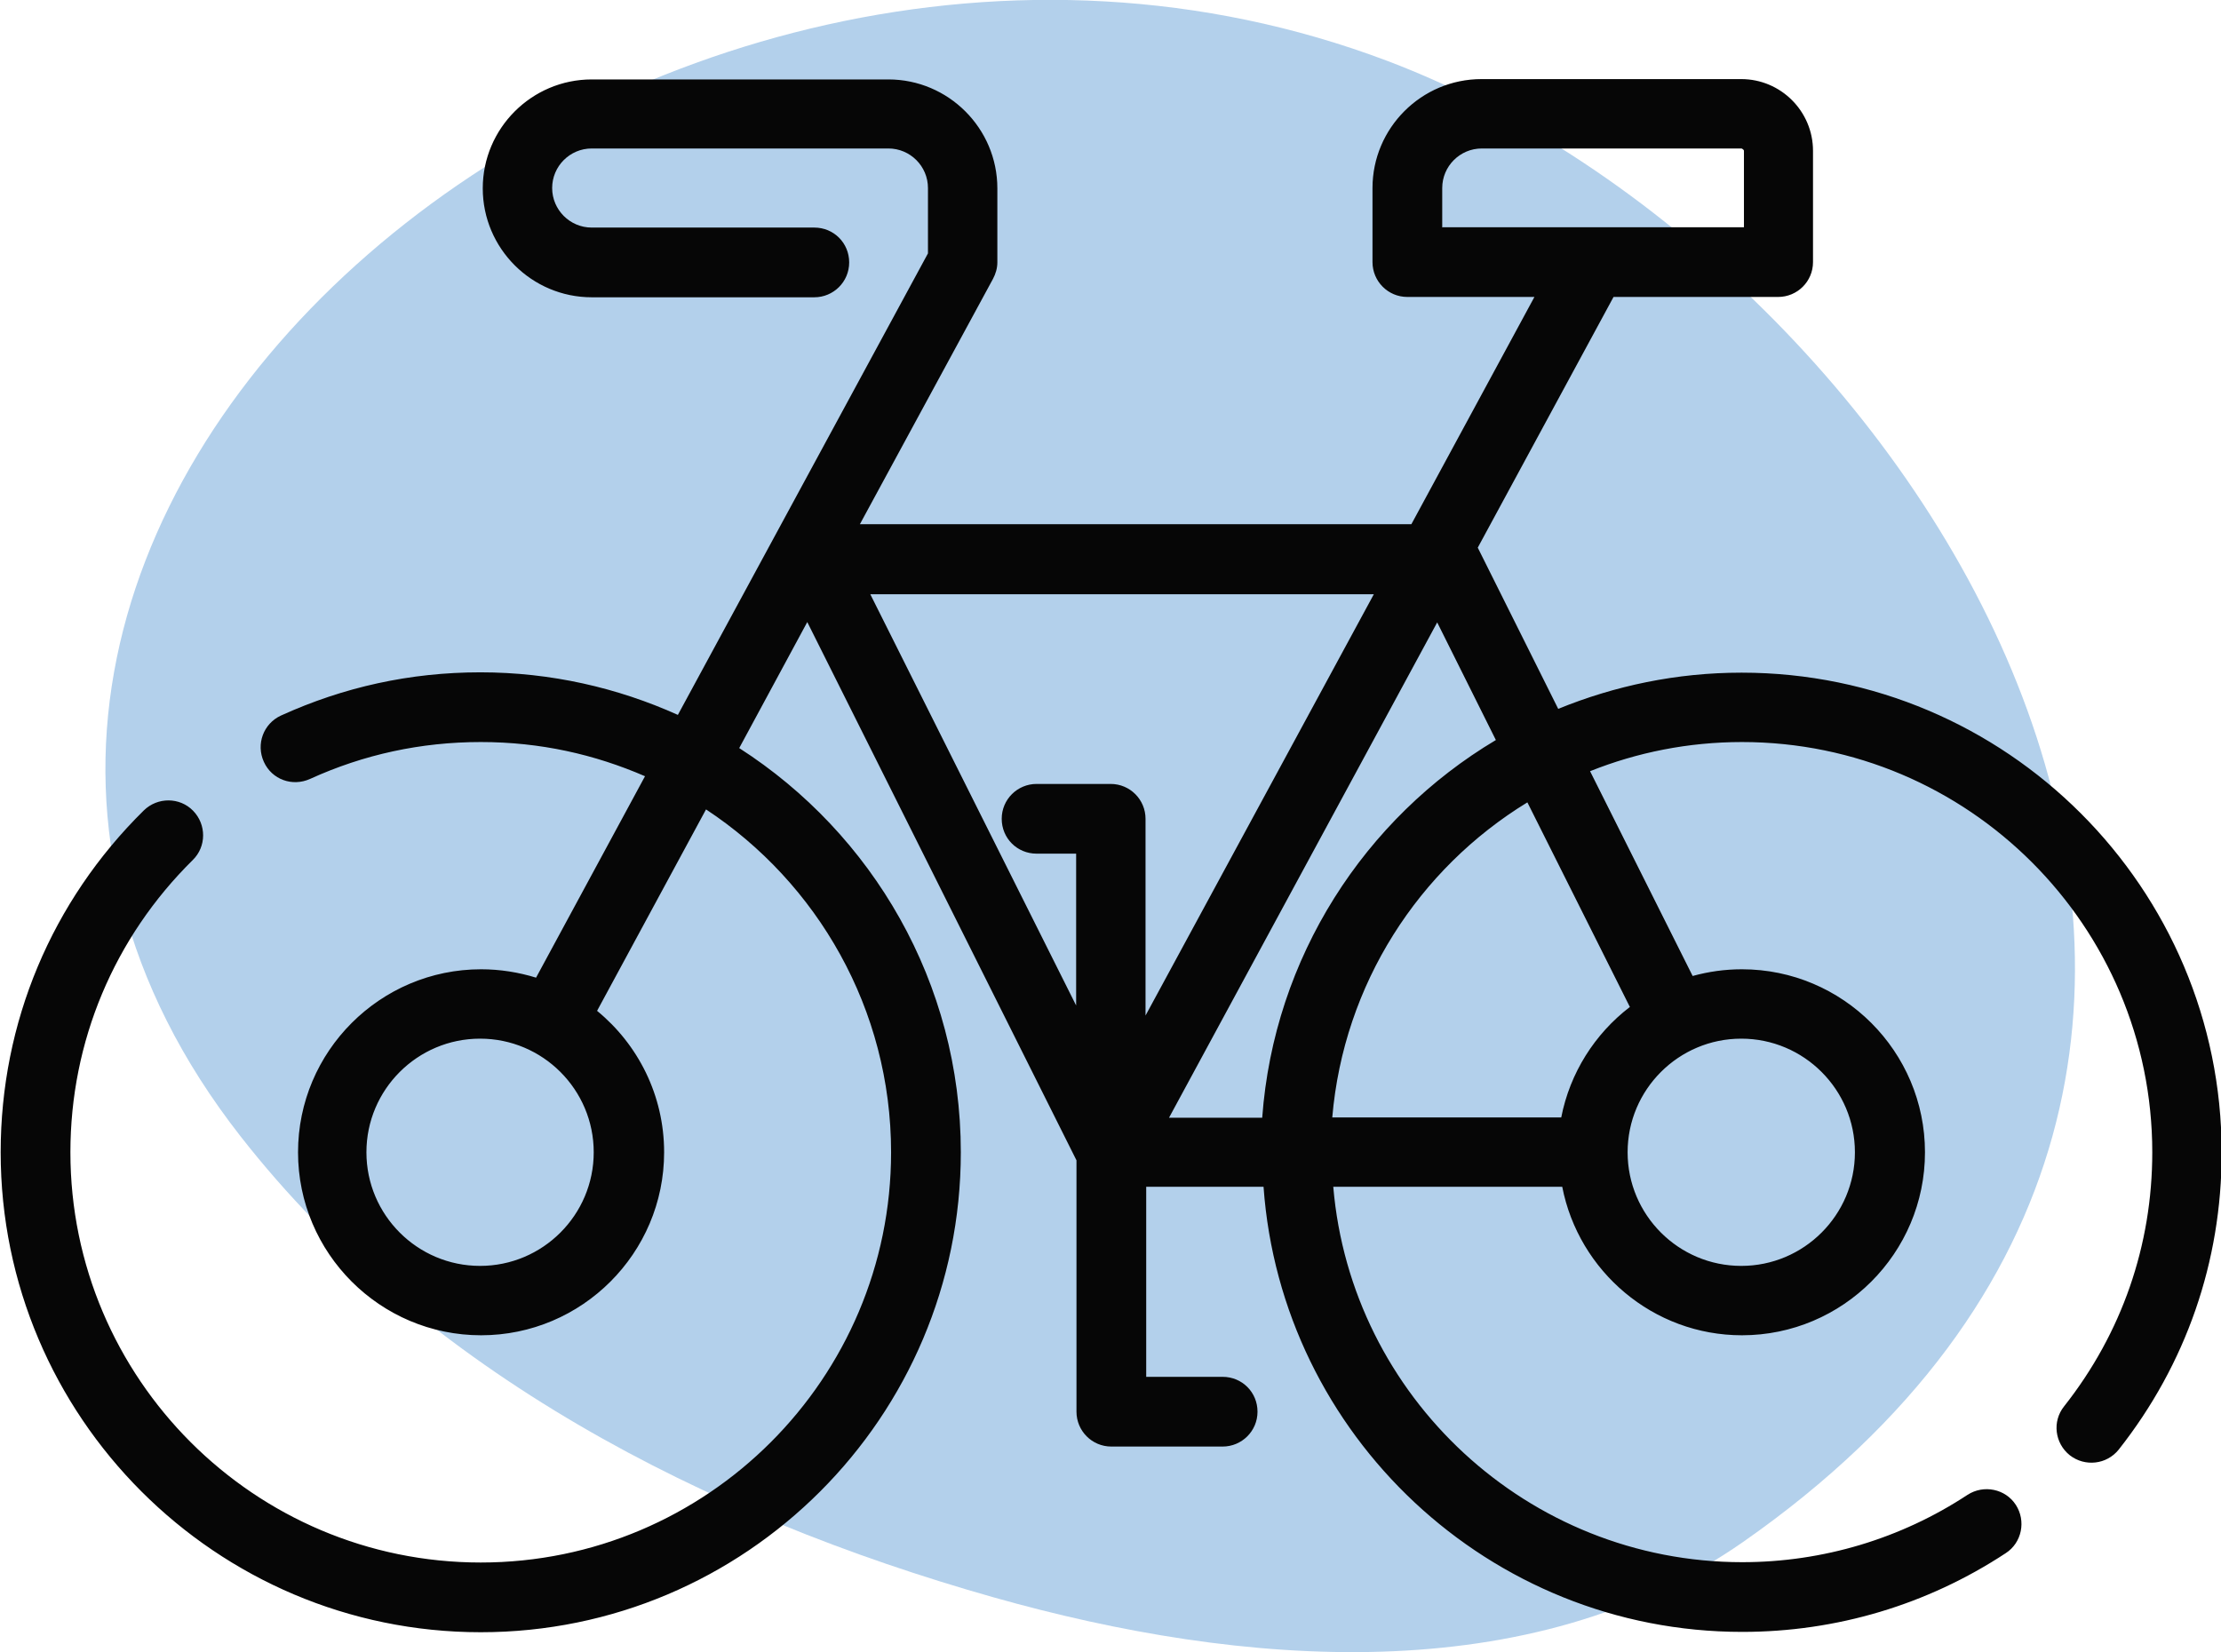 <?xml version="1.0" encoding="UTF-8"?><svg id="Calque_2" xmlns="http://www.w3.org/2000/svg" viewBox="0 0 66.25 49.29"><defs><style>.cls-1{fill:#b3d0eb;}.cls-1,.cls-2{stroke-width:0px;}.cls-2{fill:#060606;}</style></defs><g id="Calque_1-2"><path class="cls-1" d="M7.18,33.91c5.5,7.03,13.87,11.32,22.46,13.75,7.43,2.1,16.01,2.77,22.35-1.65,20.53-14.33,5.23-38.19-10.6-44.19C19.18-6.58-7.04,15.74,7.18,33.91Z"/><path class="cls-2" d="M51.94,20.07c-1.93,0-3.77.39-5.46,1.08l-2.4-4.81,4.05-7.48h4.91c.57,0,1.04-.46,1.04-1.04v-3.32c0-1.18-.96-2.14-2.14-2.14h-7.75c-1.79,0-3.25,1.46-3.25,3.25v2.21c0,.57.46,1.04,1.04,1.04h3.79l-3.67,6.78h-16.45l3.97-7.32c.08-.15.13-.32.13-.49v-2.21c0-1.79-1.46-3.25-3.25-3.25h-8.85c-1.79,0-3.25,1.46-3.25,3.25s1.46,3.25,3.25,3.25h6.64c.57,0,1.04-.46,1.04-1.04s-.46-1.04-1.04-1.04h-6.64c-.65,0-1.18-.53-1.18-1.18s.53-1.18,1.18-1.18h8.85c.65,0,1.18.53,1.18,1.18v1.95l-7.46,13.77c-1.8-.81-3.79-1.27-5.89-1.27s-4.08.44-5.95,1.29c-.52.24-.75.85-.51,1.38s.85.75,1.38.51c1.6-.73,3.31-1.1,5.09-1.1s3.4.37,4.9,1.02l-3.25,6.01c-.52-.16-1.07-.25-1.64-.25-3.01,0-5.46,2.45-5.46,5.46s2.45,5.46,5.46,5.46,5.46-2.45,5.46-5.46c0-1.7-.78-3.22-2-4.22l3.25-6.01c3.32,2.19,5.52,5.96,5.52,10.23,0,6.75-5.49,12.24-12.24,12.24s-12.24-5.49-12.24-12.24c0-3.3,1.3-6.4,3.65-8.72.41-.4.41-1.06.01-1.47-.4-.41-1.06-.41-1.47-.01-2.75,2.71-4.27,6.33-4.27,10.2,0,7.89,6.42,14.32,14.32,14.32s14.32-6.42,14.32-14.32c0-5.06-2.64-9.51-6.61-12.06l2.03-3.76,8.03,16.06v7.5c0,.57.46,1.04,1.04,1.04h3.32c.57,0,1.04-.46,1.04-1.04s-.46-1.04-1.04-1.04h-2.28v-5.67h3.5c.53,7.41,6.73,13.28,14.28,13.28,2.81,0,5.52-.81,7.86-2.35.48-.31.61-.96.3-1.44-.31-.48-.96-.61-1.44-.3-1.99,1.31-4.32,2.01-6.72,2.01-6.4,0-11.67-4.94-12.2-11.2h6.83c.49,2.52,2.71,4.43,5.36,4.43,3.01,0,5.46-2.45,5.46-5.46s-2.45-5.46-5.46-5.46c-.51,0-1,.07-1.47.2l-3.06-6.11c1.4-.56,2.93-.87,4.53-.87,6.75,0,12.24,5.49,12.24,12.24,0,2.78-.91,5.4-2.63,7.58-.36.45-.28,1.1.17,1.46.45.35,1.1.28,1.46-.17,2.01-2.55,3.07-5.61,3.07-8.86,0-7.89-6.42-14.32-14.32-14.32ZM43.02,6.79v-1.18c0-.65.53-1.18,1.18-1.18h7.75s.07.03.07.07v2.28h-8.99ZM14.32,37.77c-1.87,0-3.39-1.52-3.39-3.39s1.52-3.39,3.39-3.39,3.39,1.52,3.39,3.39-1.52,3.39-3.39,3.39ZM33.13,23.39h-2.21c-.57,0-1.04.46-1.04,1.04s.46,1.04,1.04,1.04h1.18v4.53l-6.14-12.27h15.02l-6.81,12.57v-5.87c0-.57-.46-1.04-1.04-1.04ZM37.66,33.35h-2.79l8-14.78,1.75,3.51c-3.91,2.33-6.62,6.48-6.97,11.27ZM51.94,30.99c1.87,0,3.39,1.52,3.39,3.39s-1.52,3.39-3.39,3.39-3.39-1.52-3.39-3.39,1.52-3.39,3.39-3.39ZM48.61,30.05c-1.04.8-1.78,1.96-2.04,3.29h-6.83c.34-3.98,2.58-7.42,5.82-9.4l3.06,6.11Z"/></g></svg>